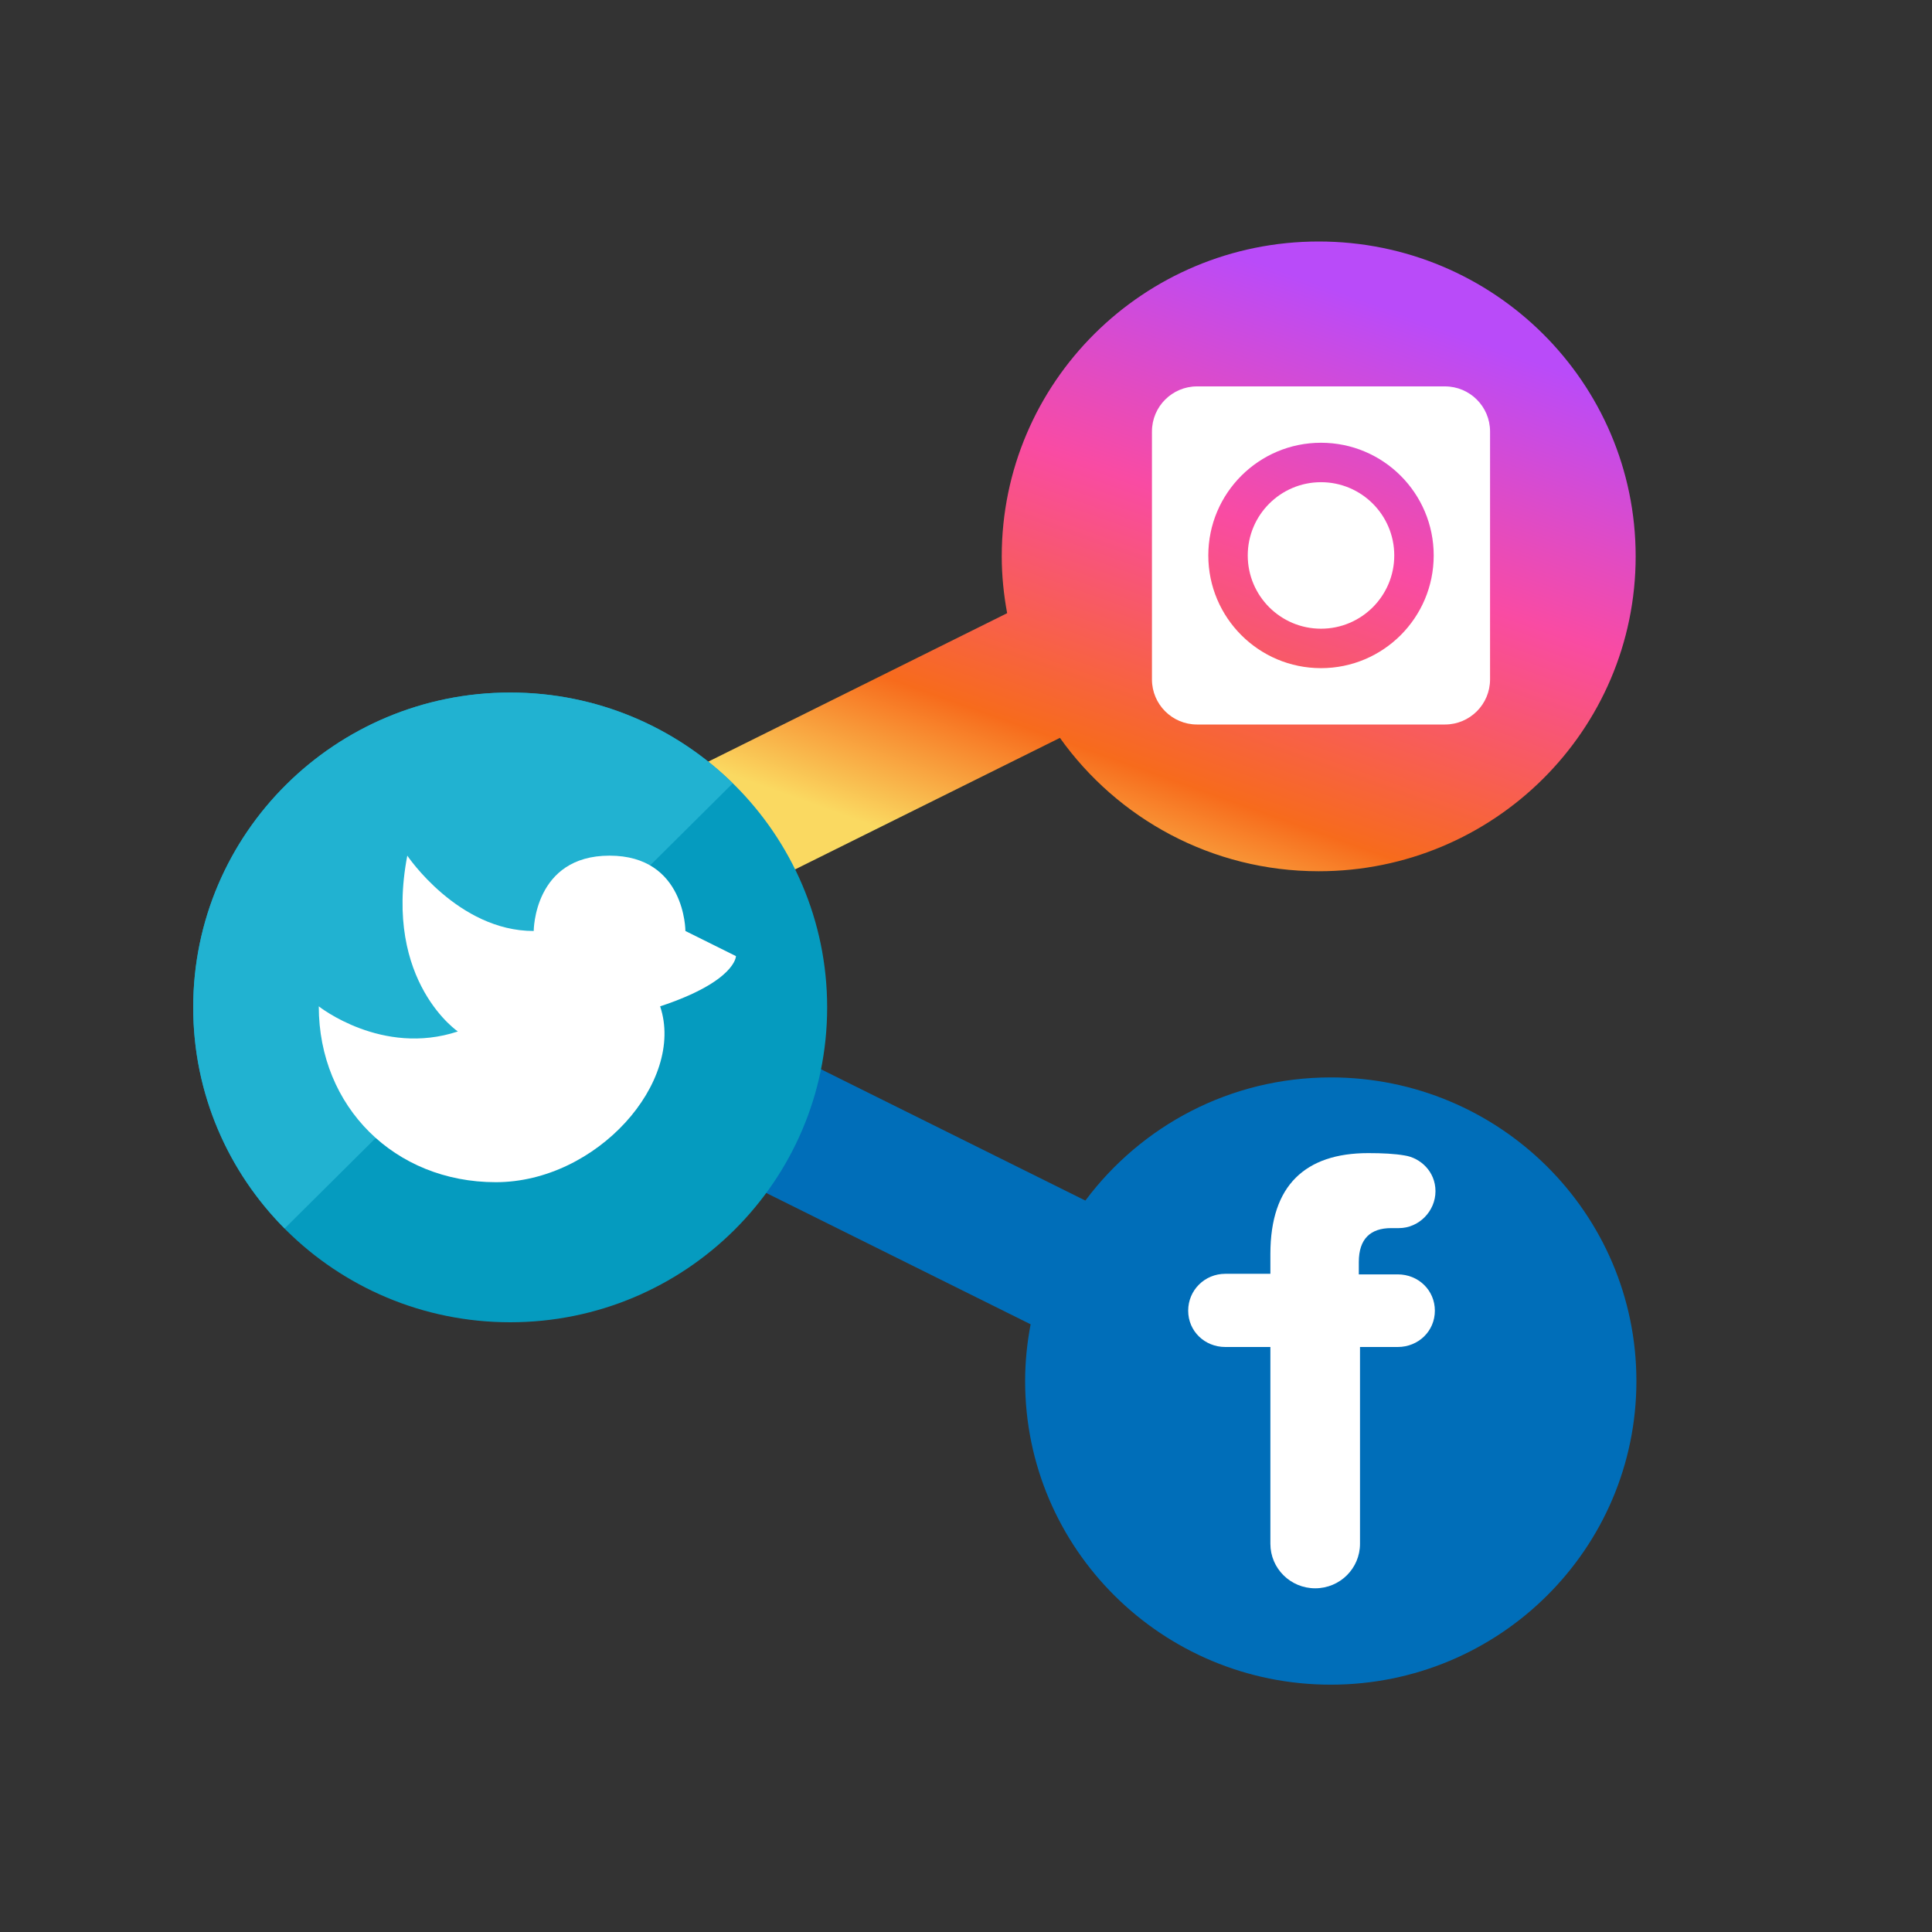 <?xml version="1.0" encoding="UTF-8"?>
<svg width="60px" height="60px" viewBox="0 0 60 60" version="1.1" xmlns="http://www.w3.org/2000/svg" xmlns:xlink="http://www.w3.org/1999/xlink">
    <rect x="0" y="0" width="60" height="60" fill="#333333" stroke="none"/>
    <!-- Generator: Sketch 52.4 (67378) - http://www.bohemiancoding.com/sketch -->
    <title>assets/specialized_username</title>
    <desc>Created with Sketch.</desc>
    <defs>
        <linearGradient x1="32.391%" y1="100%" x2="78.32%" y2="13.497%" id="linearGradient-1">
            <stop stop-color="#FAD961" offset="0%"></stop>
            <stop stop-color="#F76B1C" offset="21.815%"></stop>
            <stop stop-color="#F94BA3" offset="62.428%"></stop>
            <stop stop-color="#B94BF9" offset="100%"></stop>
        </linearGradient>
    </defs>
    <g id="assets/specialized_username" stroke="none" stroke-width="1" fill="none" fill-rule="evenodd">
        <g id="Group" transform="translate(6, 7.5)">
            <path d="M35.328,25.96 C32.201,25.96 29.437,27.468 27.707,29.785 L19.34,25.629 C19.078,27.051 18.509,28.364 17.7,29.501 L26.007,33.627 C25.898,34.199 25.836,34.786 25.836,35.39 C25.836,40.597 30.086,44.819 35.328,44.819 C40.571,44.819 44.82,40.597 44.82,35.39 C44.82,30.182 40.571,25.96 35.328,25.96" id="Fill-5125" fill="#006EB9"></path>
            <path d="M34.953,0 C29.517,0 25.11,4.378 25.11,9.779 C25.11,10.382 25.172,10.97 25.278,11.543 L15.9,16.201 C17.013,17.112 17.911,18.268 18.535,19.578 L26.917,15.415 C28.7,17.918 31.631,19.557 34.953,19.557 C40.39,19.557 44.797,15.179 44.797,9.779 C44.797,4.378 40.39,0 34.953,0" id="Fill-5126" fill="url(#linearGradient-1)"></path>
            <path d="M19.688,23.785 C19.688,29.186 15.28,33.564 9.844,33.564 C4.407,33.564 0,29.186 0,23.785 C0,18.385 4.407,14.007 9.844,14.007 C15.28,14.007 19.688,18.385 19.688,23.785" id="Fill-5127" fill="#059BBF"></path>
            <path d="M31.175,4.5 L38.875,4.5 C39.648,4.5 40.275,5.127 40.275,5.9 L40.275,13.6 C40.275,14.373 39.648,15 38.875,15 L31.175,15 C30.402,15 29.775,14.373 29.775,13.6 L29.775,5.9 C29.775,5.127 30.402,4.5 31.175,4.5 Z M35.025,13.25 C36.958,13.25 38.525,11.683 38.525,9.75 C38.525,7.817 36.958,6.25 35.025,6.25 C33.092,6.25 31.525,7.817 31.525,9.75 C31.525,11.683 33.092,13.25 35.025,13.25 Z M35.025,12.025 C33.769,12.025 32.75,11.006 32.75,9.75 C32.75,8.494 33.769,7.475 35.025,7.475 C36.281,7.475 37.3,8.494 37.3,9.75 C37.3,11.006 36.281,12.025 35.025,12.025 Z" id="Combined-Shape" fill="#FFFFFF" fill-rule="nonzero"></path>
            <path d="M33.453,34.332 L32.053,34.332 C31.412,34.332 30.9,33.841 30.9,33.204 C30.9,32.568 31.412,32.059 32.053,32.059 L33.453,32.059 L33.453,31.44 C33.453,30.368 33.728,29.585 34.241,29.076 C34.753,28.567 35.504,28.311 36.493,28.311 C36.932,28.311 37.317,28.33 37.627,28.385 C38.104,28.458 38.58,28.876 38.58,29.494 C38.58,30.113 38.067,30.64 37.445,30.64 L37.206,30.64 C36.566,30.64 36.199,30.968 36.199,31.695 L36.199,32.077 L37.408,32.077 C38.049,32.077 38.561,32.568 38.561,33.204 C38.561,33.841 38.049,34.332 37.408,34.332 L36.236,34.332 L36.236,40.444 C36.236,41.208 35.614,41.826 34.845,41.826 C34.075,41.826 33.453,41.208 33.453,40.444 L33.453,34.332 Z" id="Fill-5129" fill="#FFFFFF"></path>
            <path d="M9.844,14.007 C4.407,14.007 0,18.385 0,23.785 C0,26.462 1.085,28.885 2.839,30.652 L16.756,16.827 C14.979,15.084 12.539,14.007 9.844,14.007" id="Fill-5131" fill="#21B2D1"></path>
            <path d="M12.93,19.073 C15.286,19.073 15.286,21.413 15.286,21.413 L16.856,22.193 C16.856,22.193 16.856,22.973 14.501,23.753 C15.286,26.093 12.538,29.214 9.396,29.214 C6.255,29.214 3.9,26.873 3.9,23.753 C3.9,23.753 5.863,25.313 8.219,24.533 C8.294,24.584 5.891,23.024 6.649,19.073 C6.649,19.073 8.219,21.413 10.575,21.413 C10.575,21.413 10.575,19.073 12.93,19.073" id="Fill-5132" fill="#FFFFFF"></path>
        </g>
    </g>
</svg>
